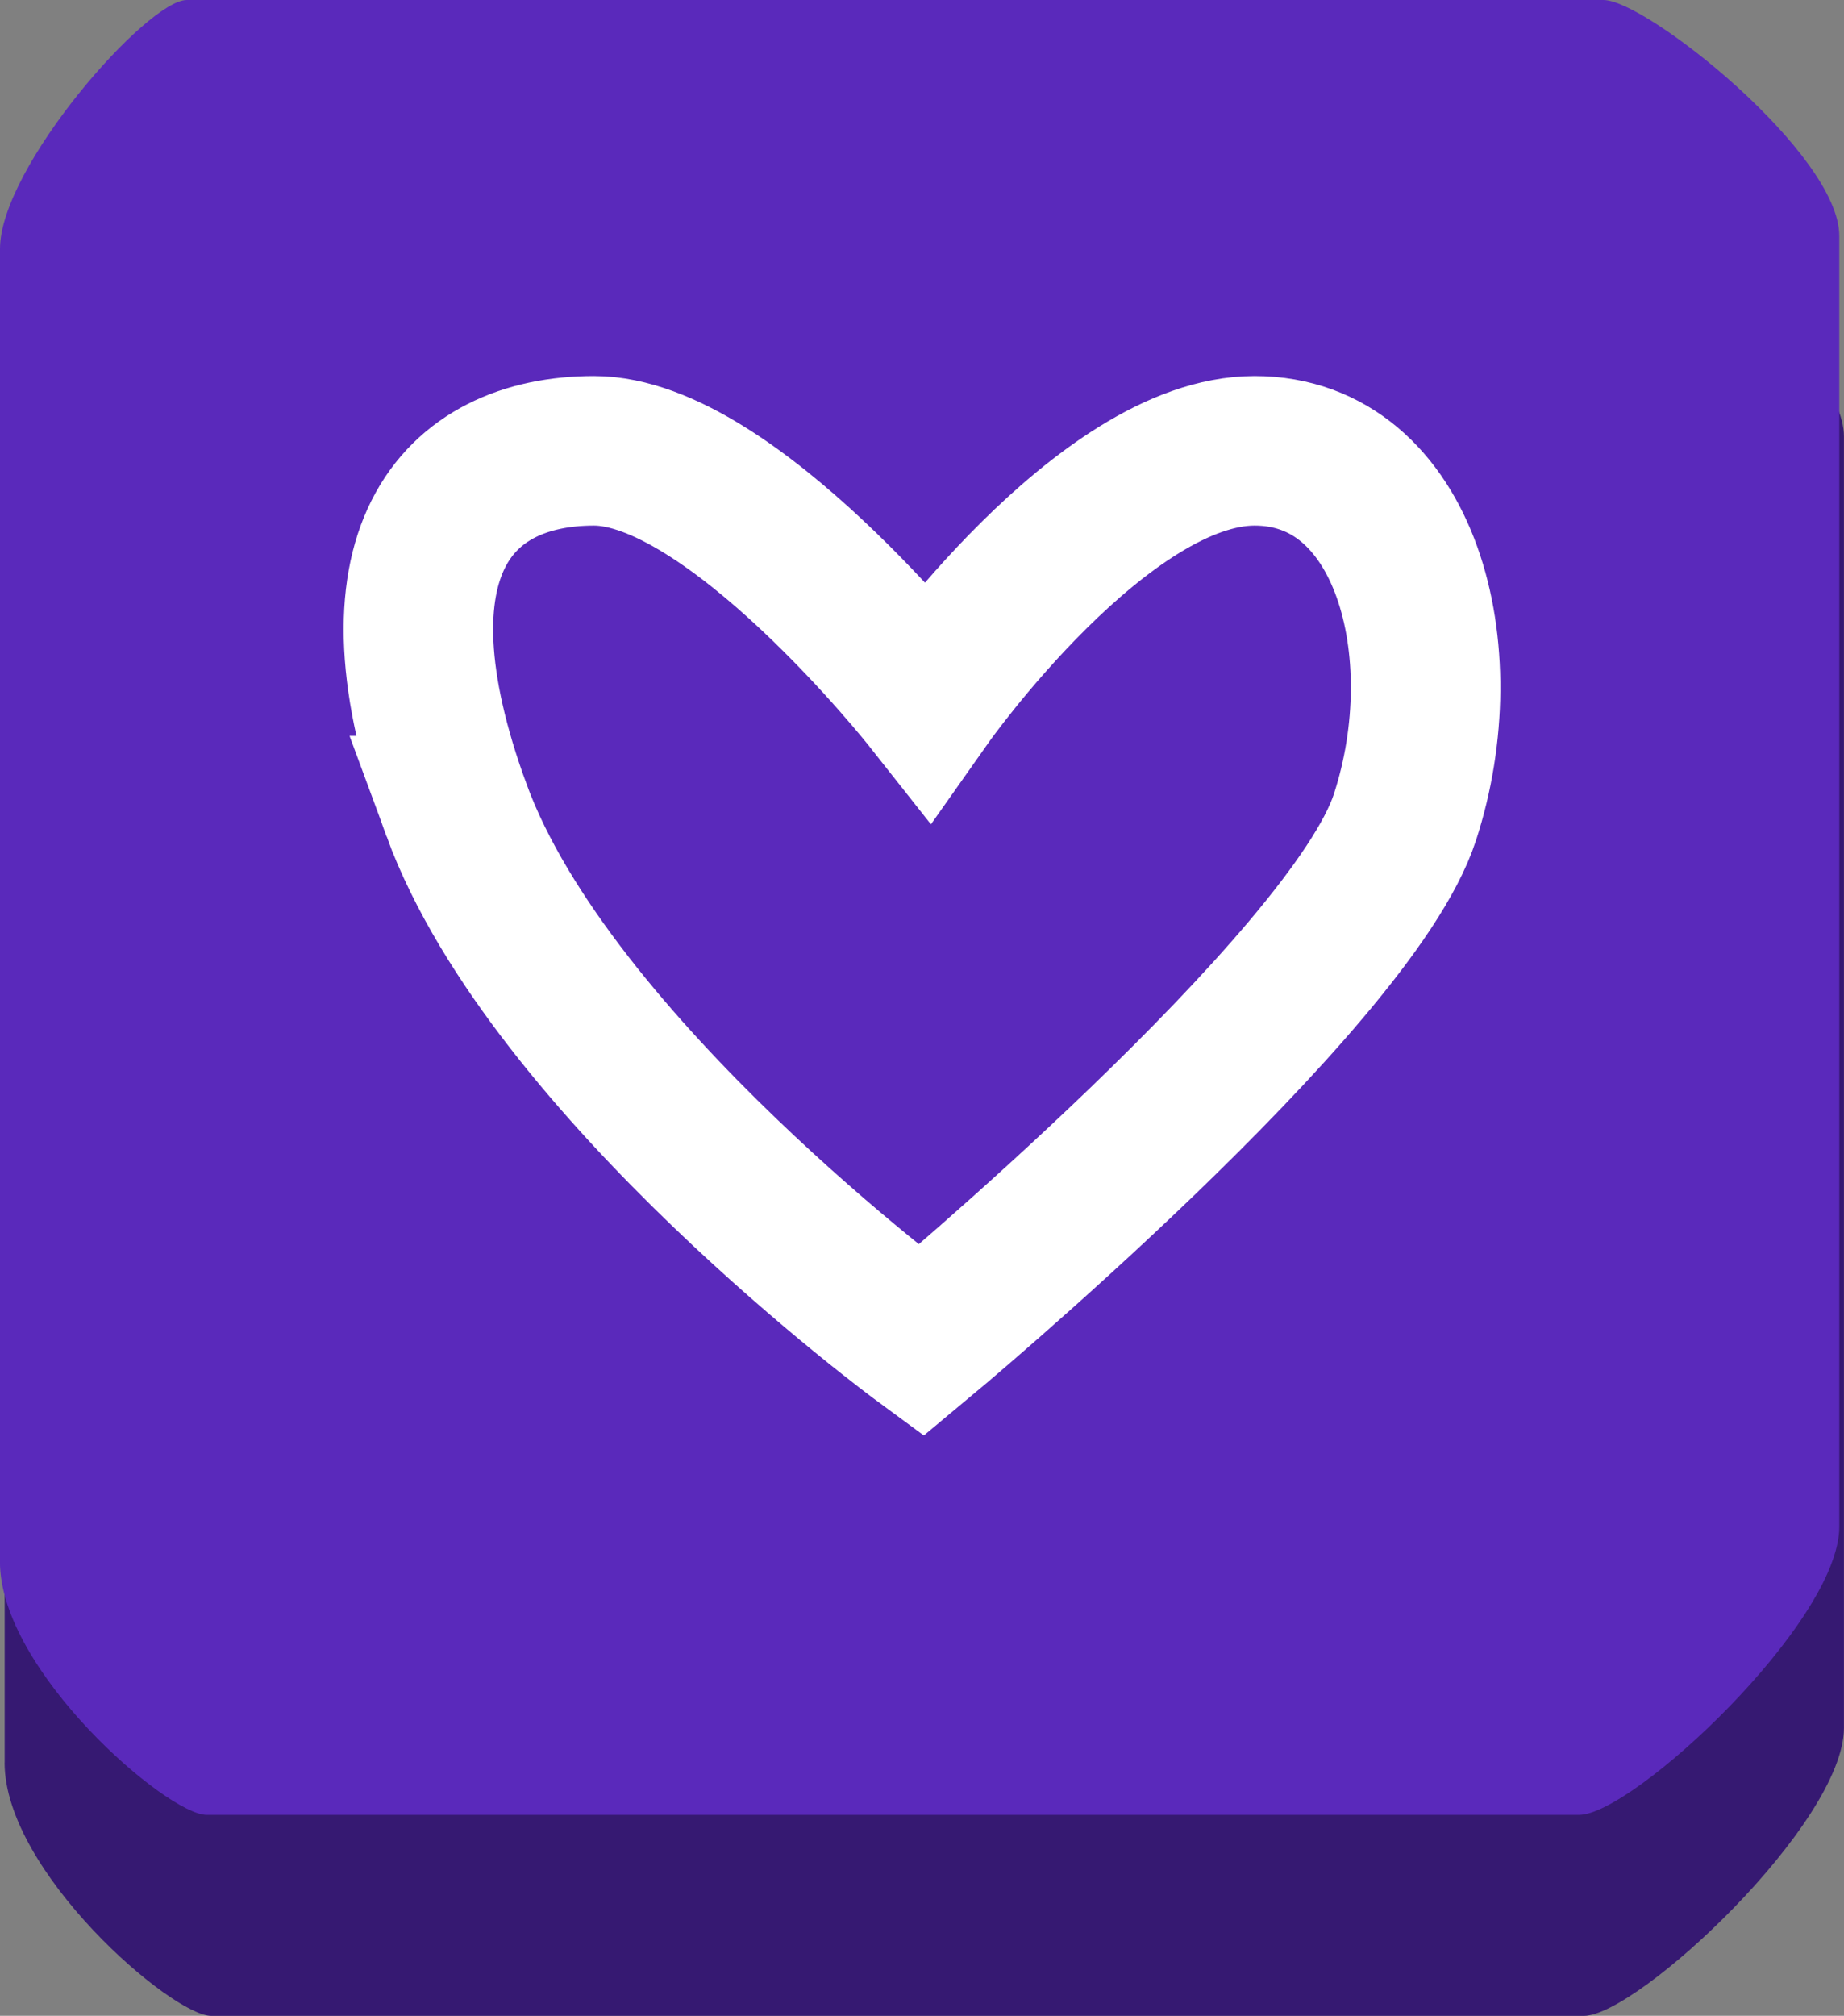 <svg version="1.1" xmlns="http://www.w3.org/2000/svg" xmlns:xlink="http://www.w3.org/1999/xlink" width="30.841" height="33.7"><rect width="100%" height="100%" fill="#808080" stroke="none"/><g transform="translate(-224.58,-163.15)"><g data-paper-data="{&quot;isPaintingLayer&quot;:true}" fill="none" fill-rule="nonzero" stroke="none" stroke-width="none" stroke-linecap="butt" stroke-linejoin="miter" stroke-miterlimit="10" stroke-dasharray="" stroke-dashoffset="0" font-family="none" font-weight="none" font-size="none" text-anchor="none" style="mix-blend-mode: normal"><path d="M224.658,192.618c0,-8.653 0,-17.849 0,-21.948c0,-1.366 2.464,-4.16 3.124,-4.16c10.625,0 21.533,0 23.694,0c0.72,0 3.944,2.574 3.944,3.941c0,8.881 0,16.802 0,21.584c0,1.594 -3.451,4.816 -4.352,4.816c-2.701,0 -12.509,0 -22.954,0c-0.66,0 -3.457,-2.411 -3.457,-4.232z" data-paper-data="{&quot;origPos&quot;:null}" fill="#361972" stroke="none" stroke-width="0"/><path d="M224.58,189.258c0,-8.653 0,-17.849 0,-21.948c0,-1.366 2.464,-4.16 3.124,-4.16c10.625,0 21.533,0 23.694,0c0.72,0 3.944,2.574 3.944,3.941c0,8.881 0,16.802 0,21.584c0,1.594 -3.451,4.816 -4.352,4.816c-2.701,0 -12.509,0 -22.954,0c-0.66,0 -3.457,-2.411 -3.457,-4.232z" data-paper-data="{&quot;origPos&quot;:null}" fill="#5a29bb" stroke="none" stroke-width="0"/><path d="M232.218,176.703c-1.587,-4.315 0.003,-6.016 2.297,-6.016c2.294,0 5.578,4.156 5.578,4.156c0,0 2.931,-4.156 5.469,-4.156c2.538,0 3.419,3.354 2.516,6.125c-0.903,2.771 -8.094,8.75 -8.094,8.75c0,0 -6.179,-4.544 -7.766,-8.859z" data-paper-data="{&quot;origPos&quot;:null}" fill="none" stroke="#ffffff" stroke-width="2.5"/></g></g></svg>